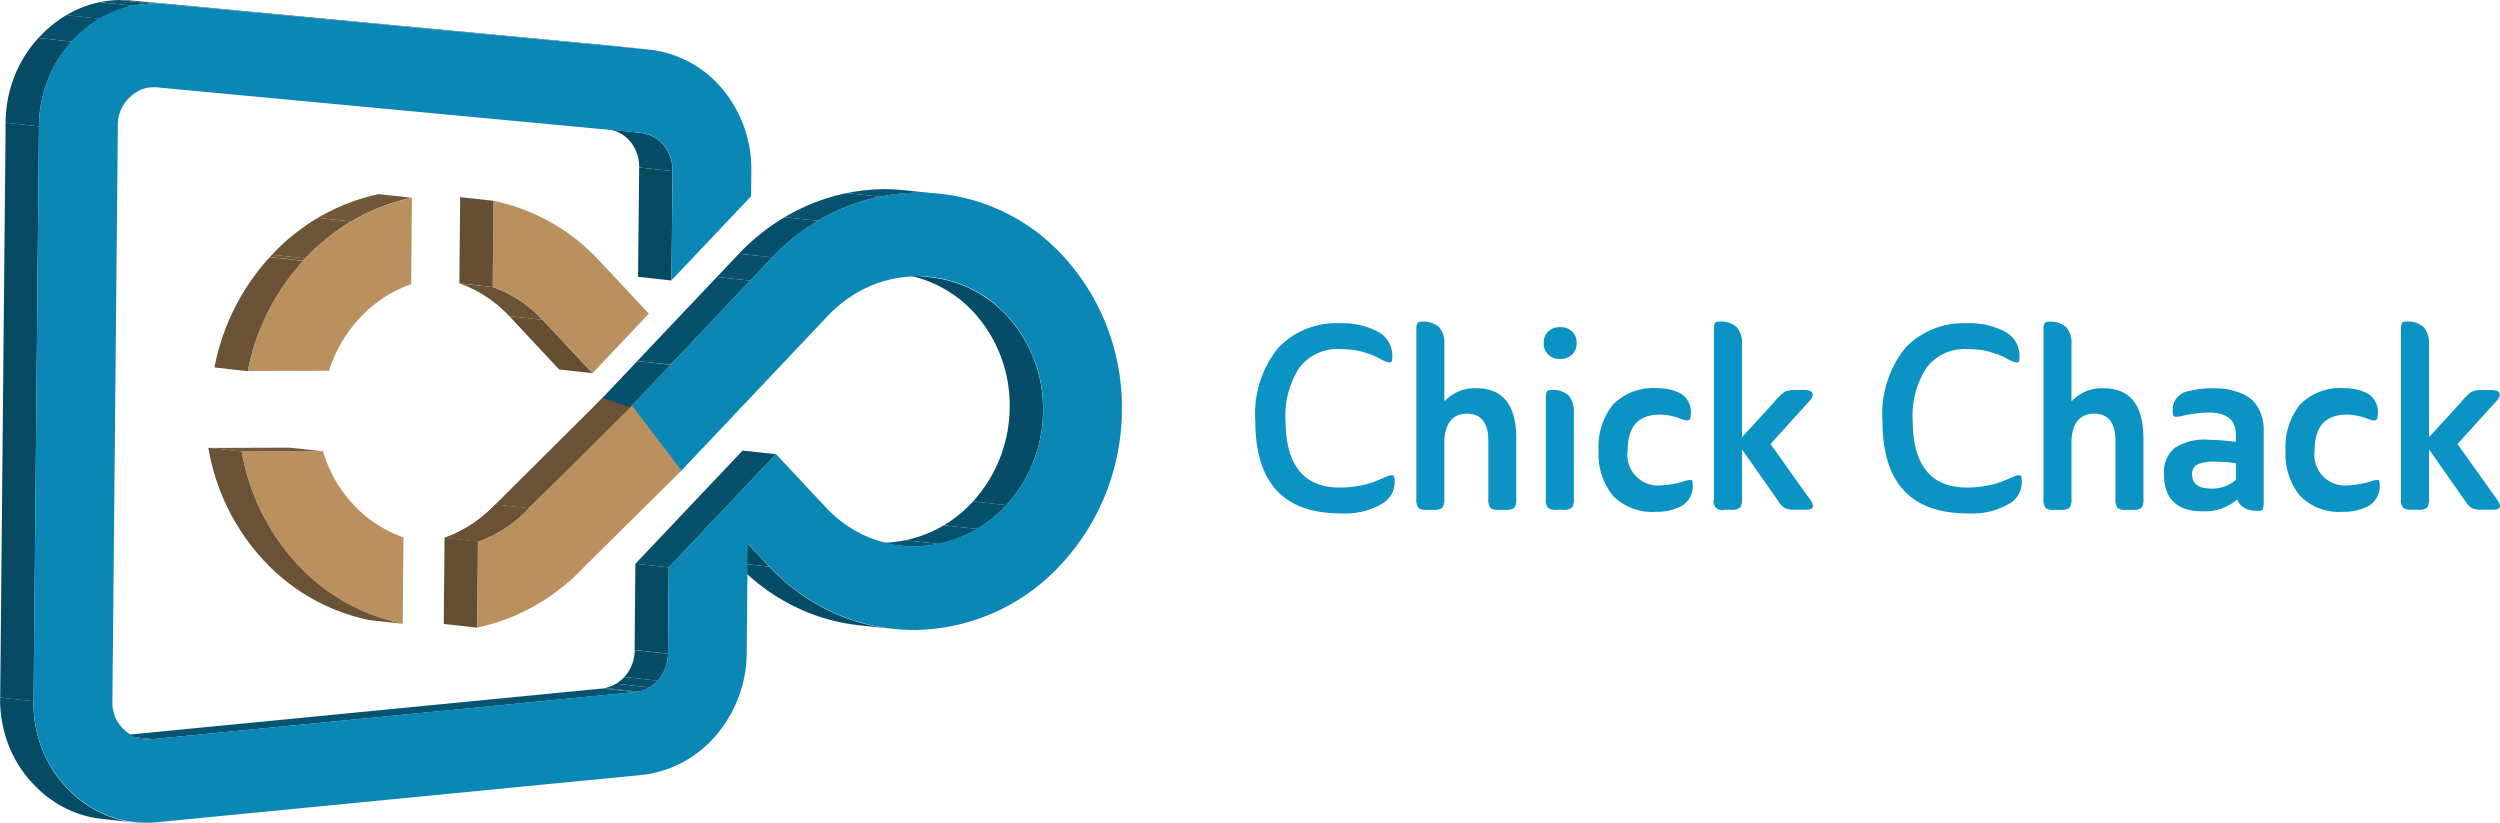 <svg xmlns="http://www.w3.org/2000/svg" xmlns:xlink="http://www.w3.org/1999/xlink" width="106.541" height="35.066" viewBox="0 0 106.541 35.066">
  <defs>
    <clipPath id="clip-path">
      <path id="Path_1397" data-name="Path 1397" d="M1227.323,507l-1.423-.156a5.055,5.055,0,0,0,.59.03,5.358,5.358,0,0,0,3.84-1.7,5.991,5.991,0,0,0,1.621-4.072,5.859,5.859,0,0,0-1.541-4.064,5.218,5.218,0,0,0-3.235-1.636l1.423.156a5.208,5.208,0,0,1,3.235,1.636,5.854,5.854,0,0,1,1.541,4.064,6.009,6.009,0,0,1-1.621,4.072,5.344,5.344,0,0,1-3.84,1.7C1227.711,507.026,1227.517,507.015,1227.323,507Z" transform="translate(-1225.9 -495.4)"/>
    </clipPath>
    <clipPath id="clip-path-2">
      <path id="Path_1399" data-name="Path 1399" d="M1085.075,822.308l-1.423-.156a8.222,8.222,0,0,1-2.42-.643,8.594,8.594,0,0,1-2.832-2.01l1.423.156a8.592,8.592,0,0,0,2.831,2.009A8.224,8.224,0,0,0,1085.075,822.308Z" transform="translate(-1078.4 -819.5)"/>
    </clipPath>
    <clipPath id="clip-path-3">
      <path id="Path_1404" data-name="Path 1404" d="M1088.72,400.853l1.423.156a9.617,9.617,0,0,0-1-.053,8.352,8.352,0,0,0-3.254.723,9.081,9.081,0,0,0-2.866,2.028l-1.423-.156a8.919,8.919,0,0,1,2.866-2.028,8.337,8.337,0,0,1,3.254-.723A9.619,9.619,0,0,1,1088.72,400.853Z" transform="translate(-1081.6 -400.8)"/>
    </clipPath>
    <clipPath id="clip-path-4">
      <path id="Path_1413" data-name="Path 1413" d="M929.823,918.6l-1.423-.156a1.534,1.534,0,0,0,.99-.537,1.718,1.718,0,0,0,.4-1.1l1.423.156a1.719,1.719,0,0,1-.4,1.1A1.5,1.5,0,0,1,929.823,918.6Z" transform="translate(-928.4 -916.8)"/>
    </clipPath>
    <clipPath id="clip-path-5">
      <path id="Path_1420" data-name="Path 1420" d="M937.178,335.485l-1.423-.156a1.694,1.694,0,0,0-.373-1.1,1.5,1.5,0,0,0-.982-.529l1.423.156a1.483,1.483,0,0,1,.982.529A1.7,1.7,0,0,1,937.178,335.485Z" transform="translate(-934.4 -333.7)"/>
    </clipPath>
    <clipPath id="clip-path-6">
      <path id="Path_1423" data-name="Path 1423" d="M378.823,1012.86l-1.423-.156a1.053,1.053,0,0,0,.19.008,1.655,1.655,0,0,0,.19-.011l1.423.156a1.653,1.653,0,0,1-.19.011C378.949,1012.867,378.884,1012.864,378.823,1012.86Z" transform="translate(-377.4 -1012.7)"/>
    </clipPath>
    <clipPath id="clip-path-7">
      <path id="Path_1426" data-name="Path 1426" d="M394.1,282.9l1.423.156h.008l-1.423-.156Z" transform="translate(-394.1 -282.9)"/>
    </clipPath>
    <clipPath id="clip-path-8">
      <path id="Path_1428" data-name="Path 1428" d="M388.9,189.067l1.423.156a4.576,4.576,0,0,0-.6-.027l-1.423-.156A4,4,0,0,1,388.9,189.067Z" transform="translate(-388.3 -189.038)"/>
    </clipPath>
    <clipPath id="clip-path-9">
      <path id="Path_1430" data-name="Path 1430" d="M260.028,975.424l-1.423-.156a4.56,4.56,0,0,1-.951-.209,4.732,4.732,0,0,1-1.758-1.084,5.052,5.052,0,0,1-1.2-1.747,5.4,5.4,0,0,1-.4-2.128l1.423.156a5.4,5.4,0,0,0,.4,2.127,5.088,5.088,0,0,0,1.2,1.747,4.732,4.732,0,0,0,1.758,1.085A4.575,4.575,0,0,0,260.028,975.424Z" transform="translate(-254.292 -970.1)"/>
    </clipPath>
    <clipPath id="clip-path-10">
      <path id="Path_1436" data-name="Path 1436" d="M261.923,194.385l-1.423-.156a5.531,5.531,0,0,1,.441-2.131,5.258,5.258,0,0,1,1.229-1.754,4.864,4.864,0,0,1,1.777-1.1A4.569,4.569,0,0,1,265.36,189l1.423.156a4.572,4.572,0,0,0-1.412.247,4.865,4.865,0,0,0-1.777,1.1,5.2,5.2,0,0,0-1.229,1.754A5.516,5.516,0,0,0,261.923,194.385Z" transform="translate(-260.5 -189)"/>
    </clipPath>
    <clipPath id="clip-path-11">
      <path id="Path_1441" data-name="Path 1441" d="M495.877,698.093l-1.423-.156a8.461,8.461,0,0,1-4.495-2.542,9.325,9.325,0,0,1-2.36-4.8l1.423.156a9.384,9.384,0,0,0,2.36,4.8A8.459,8.459,0,0,0,495.877,698.093Z" transform="translate(-487.6 -690.6)"/>
    </clipPath>
    <clipPath id="clip-path-12">
      <path id="Path_1444" data-name="Path 1444" d="M560.223,409.14l-1.423-.156a8.724,8.724,0,0,1,4.544-2.584l1.423.156A8.709,8.709,0,0,0,560.223,409.14Z" transform="translate(-558.8 -406.4)"/>
    </clipPath>
    <clipPath id="clip-path-13">
      <path id="Path_1448" data-name="Path 1448" d="M495.823,479.263l-1.423-.156a9.653,9.653,0,0,1,2.451-4.807l1.423.156A9.606,9.606,0,0,0,495.823,479.263Z" transform="translate(-494.4 -474.3)"/>
    </clipPath>
    <clipPath id="clip-path-14">
      <path id="Path_1451" data-name="Path 1451" d="M772.154,507.857l-1.423-.156a5.356,5.356,0,0,0-1.743-1.248c-.126-.057-.255-.107-.388-.152l1.423.156c.133.046.263.1.388.152A5.317,5.317,0,0,1,772.154,507.857Z" transform="translate(-768.6 -506.3)"/>
    </clipPath>
    <clipPath id="clip-path-15">
      <path id="Path_1460" data-name="Path 1460" d="M753.523,755.672l-1.423-.156c.133-.046.263-.1.388-.156a5.524,5.524,0,0,0,1.766-1.26l1.423.156a5.526,5.526,0,0,1-1.766,1.26C753.786,755.573,753.656,755.626,753.523,755.672Z" transform="translate(-752.1 -754.1)"/>
    </clipPath>
  </defs>
  <g id="chickchackmall_1_" data-name="chickchackmall (1)" transform="translate(-136.241 -189.002)">
    <g id="Group_522" data-name="Group 522" transform="translate(136.241 189.002)">
      <g id="Group_521" data-name="Group 521" transform="translate(0 0)">
        <g id="Group_488" data-name="Group 488" transform="translate(36.977 11.661)">
          <g id="Group_487" data-name="Group 487" clip-path="url(#clip-path)">
            <path id="Path_1393" data-name="Path 1393" d="M1227.323,794.136l-1.423-.156a4.982,4.982,0,0,0,1.595-.08l1.423.156a5.741,5.741,0,0,1-1,.11c-.2,0-.4-.011-.59-.03" transform="translate(-1225.9 -782.54)" fill="#065572"/>
            <path id="Path_1394" data-name="Path 1394" d="M1269.223,777.992l-1.423-.156a5.35,5.35,0,0,0,1.644-.635l1.423.156a5.28,5.28,0,0,1-1.644.636" transform="translate(-1266.205 -766.475)" fill="#06526e"/>
            <path id="Path_1395" data-name="Path 1395" d="M1312.423,751.672l-1.423-.156a5.523,5.523,0,0,0,1.191-.955c.019-.019.038-.042.057-.061l1.423.156c-.019.023-.038.042-.057.061a5.434,5.434,0,0,1-1.191.955" transform="translate(-1307.761 -740.792)" fill="#064f6a"/>
            <path id="Path_1396" data-name="Path 1396" d="M1264.035,505.264l-1.423-.156a6,6,0,0,0,1.564-4.007,5.859,5.859,0,0,0-1.541-4.064,5.217,5.217,0,0,0-3.235-1.636l1.423.156a5.209,5.209,0,0,1,3.235,1.636,5.852,5.852,0,0,1,1.541,4.064,5.994,5.994,0,0,1-1.564,4.007" transform="translate(-1258.125 -495.4)" fill="#064c66"/>
          </g>
        </g>
        <g id="Group_490" data-name="Group 490" transform="translate(31.363 23.995)">
          <g id="Group_489" data-name="Group 489" clip-path="url(#clip-path-2)">
            <path id="Path_1398" data-name="Path 1398" d="M1085.075,822.308l-1.423-.156a8.222,8.222,0,0,1-2.42-.643,8.594,8.594,0,0,1-2.832-2.01l1.423.156a8.592,8.592,0,0,0,2.831,2.009,8.224,8.224,0,0,0,2.421.643" transform="translate(-1078.4 -819.5)" fill="#064c66"/>
          </g>
        </g>
        <g id="Group_491" data-name="Group 491" transform="translate(30.442 23.017)">
          <path id="Path_1400" data-name="Path 1400" d="M1056.544,794.93l-1.423-.152-.921-.978,1.423.156Z" transform="translate(-1054.2 -793.8)" fill="#064a62"/>
        </g>
        <g id="Group_493" data-name="Group 493" transform="translate(31.485 8.06)">
          <g id="Group_492" data-name="Group 492" clip-path="url(#clip-path-3)">
            <path id="Path_1401" data-name="Path 1401" d="M1083.123,433.913l-1.423-.156a9.216,9.216,0,0,1,1.948-1.557l1.423.156a9.127,9.127,0,0,0-1.949,1.557" transform="translate(-1081.696 -431.005)" fill="#064f6a"/>
            <path id="Path_1402" data-name="Path 1402" d="M1134.223,406.384l-1.424-.156a8.369,8.369,0,0,1,.917-.472,8.509,8.509,0,0,1,1.732-.556l1.423.156a8.281,8.281,0,0,0-1.732.556,9.035,9.035,0,0,0-.917.472" transform="translate(-1130.851 -405.033)" fill="#06526e"/>
            <path id="Path_1403" data-name="Path 1403" d="M1203.823,401.123l-1.423-.156a8.073,8.073,0,0,1,1.522-.167,8.7,8.7,0,0,1,1,.053l1.423.156a9.621,9.621,0,0,0-1-.053,8.747,8.747,0,0,0-1.522.167" transform="translate(-1197.803 -400.8)" fill="#065572"/>
          </g>
        </g>
        <g id="Group_494" data-name="Group 494" transform="translate(30.549 10.816)">
          <path id="Path_1405" data-name="Path 1405" d="M1058.423,474.345l-1.423-.156.94-.99,1.423.152Z" transform="translate(-1057 -473.2)" fill="#06506b"/>
        </g>
        <g id="Group_495" data-name="Group 495" transform="translate(27.078 19.204)">
          <path id="Path_1406" data-name="Path 1406" d="M967.223,698.578l-1.423-.156,4.567-4.822,1.423.152Z" transform="translate(-965.8 -693.6)" fill="#06506b"/>
        </g>
        <g id="Group_496" data-name="Group 496" transform="translate(27.044 24.025)">
          <path id="Path_1407" data-name="Path 1407" d="M966.323,824.132l-1.423-.156.034-3.676,1.423.156Z" transform="translate(-964.9 -820.3)" fill="#064a62"/>
        </g>
        <g id="Group_497" data-name="Group 497" transform="translate(27.12 19.451)">
          <path id="Path_1408" data-name="Path 1408" d="M968.78,700.747l-1.42-.156-.46-.491,1.423.156Z" transform="translate(-966.9 -700.1)" fill="#064a62"/>
        </g>
        <g id="Group_499" data-name="Group 499" transform="translate(25.655 27.698)">
          <g id="Group_498" data-name="Group 498" transform="translate(0 0)" clip-path="url(#clip-path-4)">
            <path id="Path_1409" data-name="Path 1409" d="M929.823,959.575l-1.423-.156a1.157,1.157,0,0,0,.122-.019l1.423.156a1.134,1.134,0,0,1-.122.019" transform="translate(-928.4 -957.779)" fill="#065572"/>
            <path id="Path_1410" data-name="Path 1410" d="M933.123,954.939l-1.423-.156a1.56,1.56,0,0,0,.476-.183l1.423.156a1.568,1.568,0,0,1-.476.183" transform="translate(-931.574 -953.161)" fill="#06526e"/>
            <path id="Path_1411" data-name="Path 1411" d="M945.623,947.541l-1.423-.156a1.58,1.58,0,0,0,.35-.285l1.423.156a1.575,1.575,0,0,1-.35.285" transform="translate(-943.599 -945.947)" fill="#064f6a"/>
            <path id="Path_1412" data-name="Path 1412" d="M954.823,918.205l-1.423-.156c.015-.015.027-.03.042-.046a1.719,1.719,0,0,0,.4-1.1l1.423.156a1.719,1.719,0,0,1-.4,1.1.465.465,0,0,0-.042.046" transform="translate(-952.448 -916.896)" fill="#064c66"/>
          </g>
        </g>
        <g id="Group_500" data-name="Group 500" transform="translate(27.158 11.805)">
          <path id="Path_1414" data-name="Path 1414" d="M969.323,502.937l-1.423-.156,3.391-3.581,1.423.156Z" transform="translate(-967.9 -499.2)" fill="#06506b"/>
        </g>
        <g id="Group_501" data-name="Group 501" transform="translate(26.404 18.686)">
          <path id="Path_1415" data-name="Path 1415" d="M950.239,680.921l-1.423-.156L948.1,680l1.42.156Z" transform="translate(-948.1 -680)" fill="#064a62"/>
        </g>
        <g id="Group_502" data-name="Group 502" transform="translate(27.192 7.14)">
          <path id="Path_1416" data-name="Path 1416" d="M970.223,381.414l-1.423-.156.046-4.658,1.423.152Z" transform="translate(-968.8 -376.6)" fill="#064a62"/>
        </g>
        <g id="Group_503" data-name="Group 503" transform="translate(25.228 15.386)">
          <path id="Path_1417" data-name="Path 1417" d="M918.623,595.5l-1.423-.156,1.929-2.04,1.423.156Z" transform="translate(-917.2 -593.3)" fill="#06506b"/>
        </g>
        <g id="Group_504" data-name="Group 504" transform="translate(25.228 17.426)">
          <path id="Path_1418" data-name="Path 1418" d="M919.8,648.316l-1.419-.156L917.2,646.9l1.423.156Z" transform="translate(-917.2 -646.9)" fill="#064a62"/>
        </g>
        <g id="Group_506" data-name="Group 506" transform="translate(25.883 5.507)">
          <g id="Group_505" data-name="Group 505" clip-path="url(#clip-path-5)">
            <path id="Path_1419" data-name="Path 1419" d="M937.178,335.485l-1.423-.156a1.694,1.694,0,0,0-.373-1.1,1.5,1.5,0,0,0-.982-.529l1.423.156a1.483,1.483,0,0,1,.982.529,1.7,1.7,0,0,1,.373,1.1" transform="translate(-934.4 -333.7)" fill="#064c66"/>
          </g>
        </g>
        <g id="Group_507" data-name="Group 507" transform="translate(5.066 29.342)">
          <path id="Path_1421" data-name="Path 1421" d="M388.823,962.158l-1.423-.152L407.989,960l1.423.152Z" transform="translate(-387.4 -960)" fill="#065471"/>
        </g>
        <g id="Group_509" data-name="Group 509" transform="translate(4.685 31.348)">
          <g id="Group_508" data-name="Group 508" clip-path="url(#clip-path-6)">
            <path id="Path_1422" data-name="Path 1422" d="M378.823,1012.86l-1.423-.156a1.053,1.053,0,0,0,.19.008,1.655,1.655,0,0,0,.19-.011l1.423.156a1.653,1.653,0,0,1-.19.011c-.065,0-.129,0-.19-.008" transform="translate(-377.4 -1012.7)" fill="#065572"/>
          </g>
        </g>
        <g id="Group_510" data-name="Group 510" transform="translate(5.728 0.03)">
          <path id="Path_1424" data-name="Path 1424" d="M406.223,189.956,404.8,189.8l20.555,1.937,1.423.152Z" transform="translate(-404.8 -189.8)" fill="#065470"/>
        </g>
        <g id="Group_512" data-name="Group 512" transform="translate(5.321 3.574)">
          <g id="Group_511" data-name="Group 511" clip-path="url(#clip-path-7)">
            <path id="Path_1425" data-name="Path 1425" d="M395.431,283.056l-1.423-.156H394l1.423.156h.008" transform="translate(-394.004 -282.9)" fill="#064c66"/>
          </g>
        </g>
        <g id="Group_514" data-name="Group 514" transform="translate(5.1 0.001)">
          <g id="Group_513" data-name="Group 513" clip-path="url(#clip-path-8)">
            <path id="Path_1427" data-name="Path 1427" d="M389.723,189.138l-1.423-.156a5.342,5.342,0,0,1,.6.027l1.423.156a4.571,4.571,0,0,0-.6-.027" transform="translate(-388.3 -188.983)" fill="#065572"/>
          </g>
        </g>
        <g id="Group_516" data-name="Group 516" transform="translate(0 29.726)">
          <g id="Group_515" data-name="Group 515" transform="translate(0 0)" clip-path="url(#clip-path-9)">
            <path id="Path_1429" data-name="Path 1429" d="M260.028,975.424l-1.423-.156a4.56,4.56,0,0,1-.951-.209,4.732,4.732,0,0,1-1.758-1.084,5.052,5.052,0,0,1-1.2-1.747,5.4,5.4,0,0,1-.4-2.128l1.423.156a5.4,5.4,0,0,0,.4,2.127,5.088,5.088,0,0,0,1.2,1.747,4.732,4.732,0,0,0,1.758,1.085,4.575,4.575,0,0,0,.951.209" transform="translate(-254.292 -970.1)" fill="#064c66"/>
          </g>
        </g>
        <g id="Group_517" data-name="Group 517" transform="translate(0.008 5.229)">
          <path id="Path_1431" data-name="Path 1431" d="M255.923,351.057,254.5,350.9l.232-24.5,1.42.156Z" transform="translate(-254.5 -326.4)" fill="#064a62"/>
        </g>
        <g id="Group_519" data-name="Group 519" transform="translate(0.236)">
          <g id="Group_518" data-name="Group 518" clip-path="url(#clip-path-10)">
            <path id="Path_1432" data-name="Path 1432" d="M261.923,235.268l-1.423-.156a5.531,5.531,0,0,1,.441-2.131,5.257,5.257,0,0,1,.959-1.48l1.423.156a5.151,5.151,0,0,0-.959,1.48,5.516,5.516,0,0,0-.441,2.131" transform="translate(-260.5 -229.883)" fill="#064c66"/>
            <path id="Path_1433" data-name="Path 1433" d="M298.823,207.126l-1.423-.156c.088-.1.179-.186.27-.274a5.209,5.209,0,0,1,.917-.7l1.423.156a5.208,5.208,0,0,0-.917.7c-.1.088-.183.183-.27.274" transform="translate(-295.996 -205.353)" fill="#064f6a"/>
            <path id="Path_1434" data-name="Path 1434" d="M330.023,192.112l-1.423-.156a4.637,4.637,0,0,1,.86-.4,4.217,4.217,0,0,1,.571-.156l1.423.156a4.217,4.217,0,0,0-.571.156,4.752,4.752,0,0,0-.86.4" transform="translate(-326.008 -191.309)" fill="#06526e"/>
            <path id="Path_1435" data-name="Path 1435" d="M367.623,189.247l-1.423-.156a4.413,4.413,0,0,1,.841-.091l1.423.156a4.411,4.411,0,0,0-.841.091" transform="translate(-362.177 -189)" fill="#065572"/>
          </g>
        </g>
        <g id="Group_520" data-name="Group 520" transform="translate(1.427 0.155)">
          <path id="Path_1437" data-name="Path 1437" d="M296.889,193.082a5.025,5.025,0,0,1,.628.03l20.555,1.933a4.727,4.727,0,0,1,3.094,1.69,5.322,5.322,0,0,1,1.218,3.467l-.011,1.088-3.391,3.581.046-4.658a1.693,1.693,0,0,0-.373-1.1,1.5,1.5,0,0,0-.982-.529l-20.558-1.929c-.08-.008-.156-.011-.232-.011a1.434,1.434,0,0,0-.415.068,1.553,1.553,0,0,0-.563.354,1.585,1.585,0,0,0-.518,1.229l-.232,24.5a1.687,1.687,0,0,0,.114.677,1.6,1.6,0,0,0,.384.548,1.548,1.548,0,0,0,.559.35,1.34,1.34,0,0,0,.457.065,1.651,1.651,0,0,0,.19-.011l20.585-2.009a1.534,1.534,0,0,0,.989-.537,1.719,1.719,0,0,0,.4-1.1l.034-3.676,4.567-4.826,2.116,2.261a5.206,5.206,0,0,0,1.739,1.244,5.084,5.084,0,0,0,2.07.422,5.359,5.359,0,0,0,3.84-1.7,5.991,5.991,0,0,0,1.621-4.072,5.86,5.86,0,0,0-1.541-4.064,5.163,5.163,0,0,0-5.88-1.229,5.524,5.524,0,0,0-1.766,1.26l-3.334,3.524-2.923,3.09-.457-.491-.719-.769-1.176-1.256,1.929-2.04,3.391-3.581.936-.989a8.918,8.918,0,0,1,2.866-2.028,8.309,8.309,0,0,1,9.529,1.983,9.5,9.5,0,0,1,2.5,6.58,9.715,9.715,0,0,1-2.63,6.6,8.607,8.607,0,0,1-6.116,2.752,8.389,8.389,0,0,1-3.448-.7,8.594,8.594,0,0,1-2.831-2.009l-.921-.978-.042,4.67a5.441,5.441,0,0,1-1.283,3.478,4.862,4.862,0,0,1-3.124,1.713l-20.593,2.006a4.652,4.652,0,0,1-.51.034,4.589,4.589,0,0,1-1.526-.236,4.733,4.733,0,0,1-1.758-1.085,5.051,5.051,0,0,1-1.2-1.747,5.4,5.4,0,0,1-.4-2.127l.232-24.5a5.532,5.532,0,0,1,.441-2.131,5.258,5.258,0,0,1,1.229-1.754,4.865,4.865,0,0,1,1.777-1.1A5.1,5.1,0,0,1,296.889,193.082Z" transform="translate(-291.792 -193.081)" fill="#0a87b4"/>
        </g>
      </g>
    </g>
    <g id="Group_528" data-name="Group 528" transform="translate(145.12 208.079)">
      <g id="Group_527" data-name="Group 527" transform="translate(0 0)">
        <g id="Group_523" data-name="Group 523" transform="translate(1.423 0.156)">
          <path id="Path_1438" data-name="Path 1438" d="M525,694.411l3.463-.011a5.706,5.706,0,0,0,1.3,2.276,5.315,5.315,0,0,0,2.131,1.393l-.034,3.684a8.462,8.462,0,0,1-4.495-2.542A9.313,9.313,0,0,1,525,694.411Z" transform="translate(-525 -694.4)" fill="#ba915e"/>
        </g>
        <g id="Group_524" data-name="Group 524" transform="translate(0)">
          <path id="Path_1439" data-name="Path 1439" d="M489.023,690.467l-1.423-.156,3.463-.011,1.42.156Z" transform="translate(-487.6 -690.3)" fill="#745a3a"/>
        </g>
        <g id="Group_526" data-name="Group 526" transform="translate(0 0.011)">
          <g id="Group_525" data-name="Group 525" clip-path="url(#clip-path-11)">
            <path id="Path_1440" data-name="Path 1440" d="M495.877,698.093l-1.423-.156a8.461,8.461,0,0,1-4.495-2.542,9.325,9.325,0,0,1-2.36-4.8l1.423.156a9.384,9.384,0,0,0,2.36,4.8,8.459,8.459,0,0,0,4.495,2.542" transform="translate(-487.6 -690.6)" fill="#695235"/>
          </g>
        </g>
      </g>
    </g>
    <g id="Group_535" data-name="Group 535" transform="translate(145.379 197.274)">
      <g id="Group_534" data-name="Group 534" transform="translate(0 0)">
        <g id="Group_530" data-name="Group 530" transform="translate(2.451)">
          <g id="Group_529" data-name="Group 529" clip-path="url(#clip-path-12)">
            <path id="Path_1442" data-name="Path 1442" d="M560.223,434.728l-1.423-.156A8.919,8.919,0,0,1,560.756,433l1.423.156a8.918,8.918,0,0,0-1.956,1.572" transform="translate(-558.8 -431.988)" fill="#6d5537"/>
            <path id="Path_1443" data-name="Path 1443" d="M611.523,407.568l-1.423-.156a8.51,8.51,0,0,1,2.588-1.012l1.423.156a8.551,8.551,0,0,0-2.588,1.012" transform="translate(-608.148 -406.4)" fill="#715839"/>
          </g>
        </g>
        <g id="Group_531" data-name="Group 531" transform="translate(1.427 0.156)">
          <path id="Path_1445" data-name="Path 1445" d="M534.347,413.084a8.723,8.723,0,0,1,4.544-2.584l-.034,3.68a5.466,5.466,0,0,0-2.158,1.408,5.863,5.863,0,0,0-1.34,2.283l-3.459.011A9.578,9.578,0,0,1,534.347,413.084Z" transform="translate(-531.9 -410.5)" fill="#ba915e"/>
        </g>
        <g id="Group_533" data-name="Group 533" transform="translate(0 2.584)">
          <g id="Group_532" data-name="Group 532" clip-path="url(#clip-path-13)">
            <path id="Path_1446" data-name="Path 1446" d="M495.823,481.86,494.4,481.7a9.624,9.624,0,0,1,2.356-4.7l1.423.156a9.623,9.623,0,0,0-2.356,4.7" transform="translate(-494.4 -476.897)" fill="#695235"/>
            <path id="Path_1447" data-name="Path 1447" d="M557.723,474.459,556.3,474.3c.03-.034.061-.069.1-.1l1.423.156c-.034.038-.065.072-.1.1" transform="translate(-553.944 -474.204)" fill="#6d5537"/>
          </g>
        </g>
      </g>
    </g>
    <g id="Group_542" data-name="Group 542" transform="translate(155.814 197.404)">
      <g id="Group_541" data-name="Group 541" transform="translate(0 0)">
        <g id="Group_536" data-name="Group 536" transform="translate(2.135 5.073)">
          <path id="Path_1449" data-name="Path 1449" d="M828.243,545.528l-1.423-.156L824.7,543.1l1.42.156Z" transform="translate(-824.7 -543.1)" fill="#654f33"/>
        </g>
        <g id="Group_538" data-name="Group 538" transform="translate(0 3.673)">
          <g id="Group_537" data-name="Group 537" clip-path="url(#clip-path-14)">
            <path id="Path_1450" data-name="Path 1450" d="M772.154,507.857l-1.423-.156a5.356,5.356,0,0,0-1.743-1.248c-.126-.057-.255-.107-.388-.152l1.423.156c.133.046.263.1.388.152a5.317,5.317,0,0,1,1.743,1.248" transform="translate(-768.6 -506.3)" fill="#695235"/>
          </g>
        </g>
        <g id="Group_539" data-name="Group 539" transform="translate(1.423 0.156)">
          <path id="Path_1452" data-name="Path 1452" d="M806.038,413.9a8.378,8.378,0,0,1,1.663.529,8.523,8.523,0,0,1,2.831,2.009l2.124,2.272-2.4,2.535-2.127-2.272a5.355,5.355,0,0,0-1.743-1.248c-.126-.057-.255-.107-.388-.152Z" transform="translate(-806 -413.9)" fill="#ba915e"/>
        </g>
        <g id="Group_540" data-name="Group 540" transform="translate(0.004)">
          <path id="Path_1453" data-name="Path 1453" d="M770.119,413.628l-1.42-.156.034-3.672,1.423.156Z" transform="translate(-768.7 -409.8)" fill="#654f33"/>
        </g>
      </g>
    </g>
    <g id="Group_543" data-name="Group 543" transform="translate(157.344 205.963)">
      <path id="Path_1454" data-name="Path 1454" d="M810.223,639.4l-1.423-.156,4.567-4.544,1.26.426Z" transform="translate(-808.8 -634.7)" fill="#695235"/>
    </g>
    <g id="Group_544" data-name="Group 544" transform="translate(156.579 206.29)">
      <path id="Path_1455" data-name="Path 1455" d="M795.292,643.3l2.116,2.763-4.167,4.125a8.876,8.876,0,0,1-2.862,2.029,9,9,0,0,1-1.678.544l.034-3.673c.133-.046.263-.1.388-.156a5.524,5.524,0,0,0,1.766-1.26Z" transform="translate(-788.7 -643.3)" fill="#ba915e"/>
    </g>
    <g id="Group_545" data-name="Group 545" transform="translate(155.152 211.922)">
      <path id="Path_1456" data-name="Path 1456" d="M752.623,795.128l-1.423-.156.034-3.673,1.423.156Z" transform="translate(-751.2 -791.3)" fill="#634e31"/>
    </g>
    <g id="Group_547" data-name="Group 547" transform="translate(155.186 210.507)">
      <path id="Path_1457" data-name="Path 1457" d="M753.523,755.672l-1.423-.156c.133-.046.263-.1.388-.156a5.524,5.524,0,0,0,1.766-1.26l1.423.156a5.526,5.526,0,0,1-1.766,1.26C753.786,755.573,753.656,755.626,753.523,755.672Z" transform="translate(-752.1 -754.1)" fill="#695235"/>
      <g id="Group_546" data-name="Group 546" transform="translate(0)" clip-path="url(#clip-path-15)">
        <path id="Path_1458" data-name="Path 1458" d="M753.523,780.2l-1.423-.156c.133-.046.263-.1.388-.156a5.124,5.124,0,0,0,.556-.289l1.423.156a5.921,5.921,0,0,1-.556.289c-.126.057-.255.11-.388.156" transform="translate(-752.1 -778.63)" fill="#695235"/>
        <path id="Path_1459" data-name="Path 1459" d="M778.423,755.227,777,755.07a5.675,5.675,0,0,0,1.21-.971l1.423.156a5.676,5.676,0,0,1-1.21.97" transform="translate(-776.052 -754.1)" fill="#695235"/>
      </g>
    </g>
    <g id="Group_548" data-name="Group 548" transform="translate(189.737 202.708)">
      <path id="Path_1461" data-name="Path 1461" d="M130.282,1169.443a3.414,3.414,0,0,1,2.618-1.043,3.213,3.213,0,0,1,1.61.354,1.147,1.147,0,0,1,.628,1.081c0,.126-.015.2-.049.224s-.118.011-.259-.038a2.648,2.648,0,0,1-.244-.122,2.684,2.684,0,0,0-.316-.148c-.084-.034-.2-.072-.335-.114a2.643,2.643,0,0,0-.464-.1,4.15,4.15,0,0,0-.552-.034,2.025,2.025,0,0,0-1.743.8,3.687,3.687,0,0,0-.586,2.219q0,2.877,2.306,2.881a4.508,4.508,0,0,0,.833-.076,3.534,3.534,0,0,0,.6-.156c.137-.053.339-.137.613-.255.126-.046.206-.049.244-.015s.053.11.053.236a1.055,1.055,0,0,1-.487.925,3.1,3.1,0,0,1-1.819.442q-3.631,0-3.631-3.927A4.453,4.453,0,0,1,130.282,1169.443Z" transform="translate(-129.3 -1168.331)" fill="#0b93c4"/>
      <path id="Path_1462" data-name="Path 1462" d="M310.57,1166.932a1.04,1.04,0,0,1,.225.75v2.417a1.747,1.747,0,0,1,1.366-.563c1.134,0,1.7.715,1.7,2.15v2.561a.585.585,0,0,1-.084.384.545.545,0,0,1-.369.088h-.285a.538.538,0,0,1-.369-.088.61.61,0,0,1-.084-.384V1171.8c0-.788-.3-1.18-.906-1.18-.59,0-.913.369-.97,1.1v2.527a.581.581,0,0,1-.088.384.563.563,0,0,1-.377.088h-.274a.538.538,0,0,1-.369-.088.61.61,0,0,1-.084-.384v-7.128a1.918,1.918,0,0,1,.011-.259.2.2,0,0,1,.053-.114.212.212,0,0,1,.156-.046A1.012,1.012,0,0,1,310.57,1166.932Z" transform="translate(-302.738 -1166.696)" fill="#0b93c4"/>
      <path id="Path_1463" data-name="Path 1463" d="M452.494,1172.983a.7.7,0,0,1,.5-.183.718.718,0,0,1,.514.183.641.641,0,0,1,.194.491.651.651,0,0,1-.194.495.722.722,0,0,1-.514.187.69.69,0,0,1-.5-.187.656.656,0,0,1-.194-.495A.641.641,0,0,1,452.494,1172.983Zm.868,2.729a1.057,1.057,0,0,1,.221.75v3.65a.585.585,0,0,1-.084.384.538.538,0,0,1-.369.088h-.274a.577.577,0,0,1-.377-.088.559.559,0,0,1-.088-.384V1175.9a1.065,1.065,0,0,1,.034-.343c.023-.053.088-.076.2-.076A.987.987,0,0,1,453.362,1175.711Z" transform="translate(-440.008 -1172.564)" fill="#0b93c4"/>
      <path id="Path_1464" data-name="Path 1464" d="M514.3,1245.767a2.831,2.831,0,0,1-.6-1.9,2.9,2.9,0,0,1,.613-1.968,2.393,2.393,0,0,1,1.9-.7,2.147,2.147,0,0,1,1,.232.926.926,0,0,1,.419.871c0,.141-.027.225-.084.255s-.167.015-.335-.046a2.417,2.417,0,0,0-.894-.186c-.921,0-1.378.506-1.378,1.522a1.307,1.307,0,0,0,1.469,1.488,3.725,3.725,0,0,0,.917-.164.9.9,0,0,1,.331-.061c.038.011.053.076.053.194a.966.966,0,0,1-.476.917,2.243,2.243,0,0,1-1.1.244A2.312,2.312,0,0,1,514.3,1245.767Z" transform="translate(-499.071 -1238.361)" fill="#0b93c4"/>
      <path id="Path_1465" data-name="Path 1465" d="M643.967,1166.836a1.039,1.039,0,0,1,.225.75v3.939l1.347-1.469a2.551,2.551,0,0,1,.453-.457.953.953,0,0,1,.464-.084h.407c.175,0,.285.042.327.126s.011.186-.084.3l-1.7,1.876,1.69,2.371c.205.285.145.43-.187.43h-.441a1.111,1.111,0,0,1-.426-.061.783.783,0,0,1-.293-.293l-1.557-2.219v2.1a.585.585,0,0,1-.084.385.568.568,0,0,1-.381.088h-.266a.368.368,0,0,1-.464-.472v-7.128a1.065,1.065,0,0,1,.034-.343c.023-.053.088-.076.2-.076A1,1,0,0,1,643.967,1166.836Z" transform="translate(-623.45 -1166.6)" fill="#0b93c4"/>
      <path id="Path_1466" data-name="Path 1466" d="M832.582,1169.443a3.414,3.414,0,0,1,2.618-1.043,3.213,3.213,0,0,1,1.61.354,1.147,1.147,0,0,1,.628,1.081c0,.126-.015.2-.049.224s-.118.011-.259-.038a2.632,2.632,0,0,1-.244-.122,2.692,2.692,0,0,0-.316-.148c-.084-.034-.2-.072-.335-.114a2.641,2.641,0,0,0-.464-.1,4.151,4.151,0,0,0-.552-.034,2.025,2.025,0,0,0-1.743.8,3.687,3.687,0,0,0-.586,2.219q0,2.877,2.306,2.881a4.509,4.509,0,0,0,.833-.076,3.533,3.533,0,0,0,.6-.156c.137-.053.339-.137.613-.255.126-.046.206-.049.244-.015s.053.11.053.236a1.055,1.055,0,0,1-.487.925,3.1,3.1,0,0,1-1.819.442q-3.631,0-3.631-3.927A4.471,4.471,0,0,1,832.582,1169.443Z" transform="translate(-804.873 -1168.331)" fill="#0b93c4"/>
      <path id="Path_1467" data-name="Path 1467" d="M1012.87,1166.932a1.04,1.04,0,0,1,.224.75v2.417a1.747,1.747,0,0,1,1.366-.563c1.134,0,1.7.715,1.7,2.15v2.561a.585.585,0,0,1-.084.384.545.545,0,0,1-.369.088h-.285a.538.538,0,0,1-.369-.088.609.609,0,0,1-.084-.384V1171.8c0-.788-.3-1.18-.906-1.18-.59,0-.913.369-.97,1.1v2.527a.581.581,0,0,1-.087.384.563.563,0,0,1-.377.088h-.274a.538.538,0,0,1-.369-.088.609.609,0,0,1-.084-.384v-7.128a1.921,1.921,0,0,1,.011-.259.2.2,0,0,1,.053-.114.211.211,0,0,1,.156-.046A1.006,1.006,0,0,1,1012.87,1166.932Z" transform="translate(-978.311 -1166.696)" fill="#0b93c4"/>
      <path id="Path_1468" data-name="Path 1468" d="M1147.453,1243.838a2.35,2.35,0,0,1,1.438-.346,11.621,11.621,0,0,1,1.168.088v-.3c0-.632-.384-.948-1.157-.948a5.536,5.536,0,0,0-1.145.145.712.712,0,0,1-.327.027c-.042-.019-.061-.087-.061-.206a.8.8,0,0,1,.517-.837,4.138,4.138,0,0,1,1.248-.163,3.71,3.71,0,0,1,.468.026,2.83,2.83,0,0,1,.544.137,1.791,1.791,0,0,1,.544.285,1.4,1.4,0,0,1,.392.529,1.905,1.905,0,0,1,.163.818v3.01a1.071,1.071,0,0,1-.034.343c-.023.053-.088.076-.2.076-.479,0-.776-.164-.894-.487a2.1,2.1,0,0,1-1.477.506q-1.644,0-1.644-1.587A1.336,1.336,0,0,1,1147.453,1243.838Zm2.607,1.362v-.708a5.823,5.823,0,0,0-.894-.065,1.839,1.839,0,0,0-.738.11.427.427,0,0,0-.232.43c0,.4.27.605.807.605A1.525,1.525,0,0,0,1150.06,1245.2Z" transform="translate(-1108.27 -1238.457)" fill="#0b93c4"/>
      <path id="Path_1469" data-name="Path 1469" d="M1283.6,1245.767a2.831,2.831,0,0,1-.6-1.9,2.894,2.894,0,0,1,.613-1.968,2.393,2.393,0,0,1,1.9-.7,2.148,2.148,0,0,1,1,.232.926.926,0,0,1,.419.871c0,.141-.027.225-.084.255s-.167.015-.335-.046a2.418,2.418,0,0,0-.895-.186c-.921,0-1.377.506-1.377,1.522a1.307,1.307,0,0,0,1.469,1.488,3.726,3.726,0,0,0,.917-.164.9.9,0,0,1,.331-.061c.038.011.053.076.053.194a.966.966,0,0,1-.476.917,2.243,2.243,0,0,1-1.1.244A2.312,2.312,0,0,1,1283.6,1245.767Z" transform="translate(-1239.094 -1238.361)" fill="#0b93c4"/>
      <path id="Path_1470" data-name="Path 1470" d="M1413.266,1166.836a1.04,1.04,0,0,1,.225.75v3.939l1.347-1.469a2.557,2.557,0,0,1,.453-.457.954.954,0,0,1,.464-.084h.407c.175,0,.285.042.328.126s.011.186-.084.3l-1.7,1.876,1.69,2.371c.205.285.145.43-.186.43h-.442a1.112,1.112,0,0,1-.426-.061.784.784,0,0,1-.293-.293l-1.556-2.219v2.1a.586.586,0,0,1-.084.385.568.568,0,0,1-.381.088h-.266a.576.576,0,0,1-.377-.088.559.559,0,0,1-.088-.385v-7.128a1.065,1.065,0,0,1,.034-.343c.023-.053.088-.076.2-.076A1,1,0,0,1,1413.266,1166.836Z" transform="translate(-1363.473 -1166.6)" fill="#0b93c4"/>
    </g>
  </g>
</svg>
